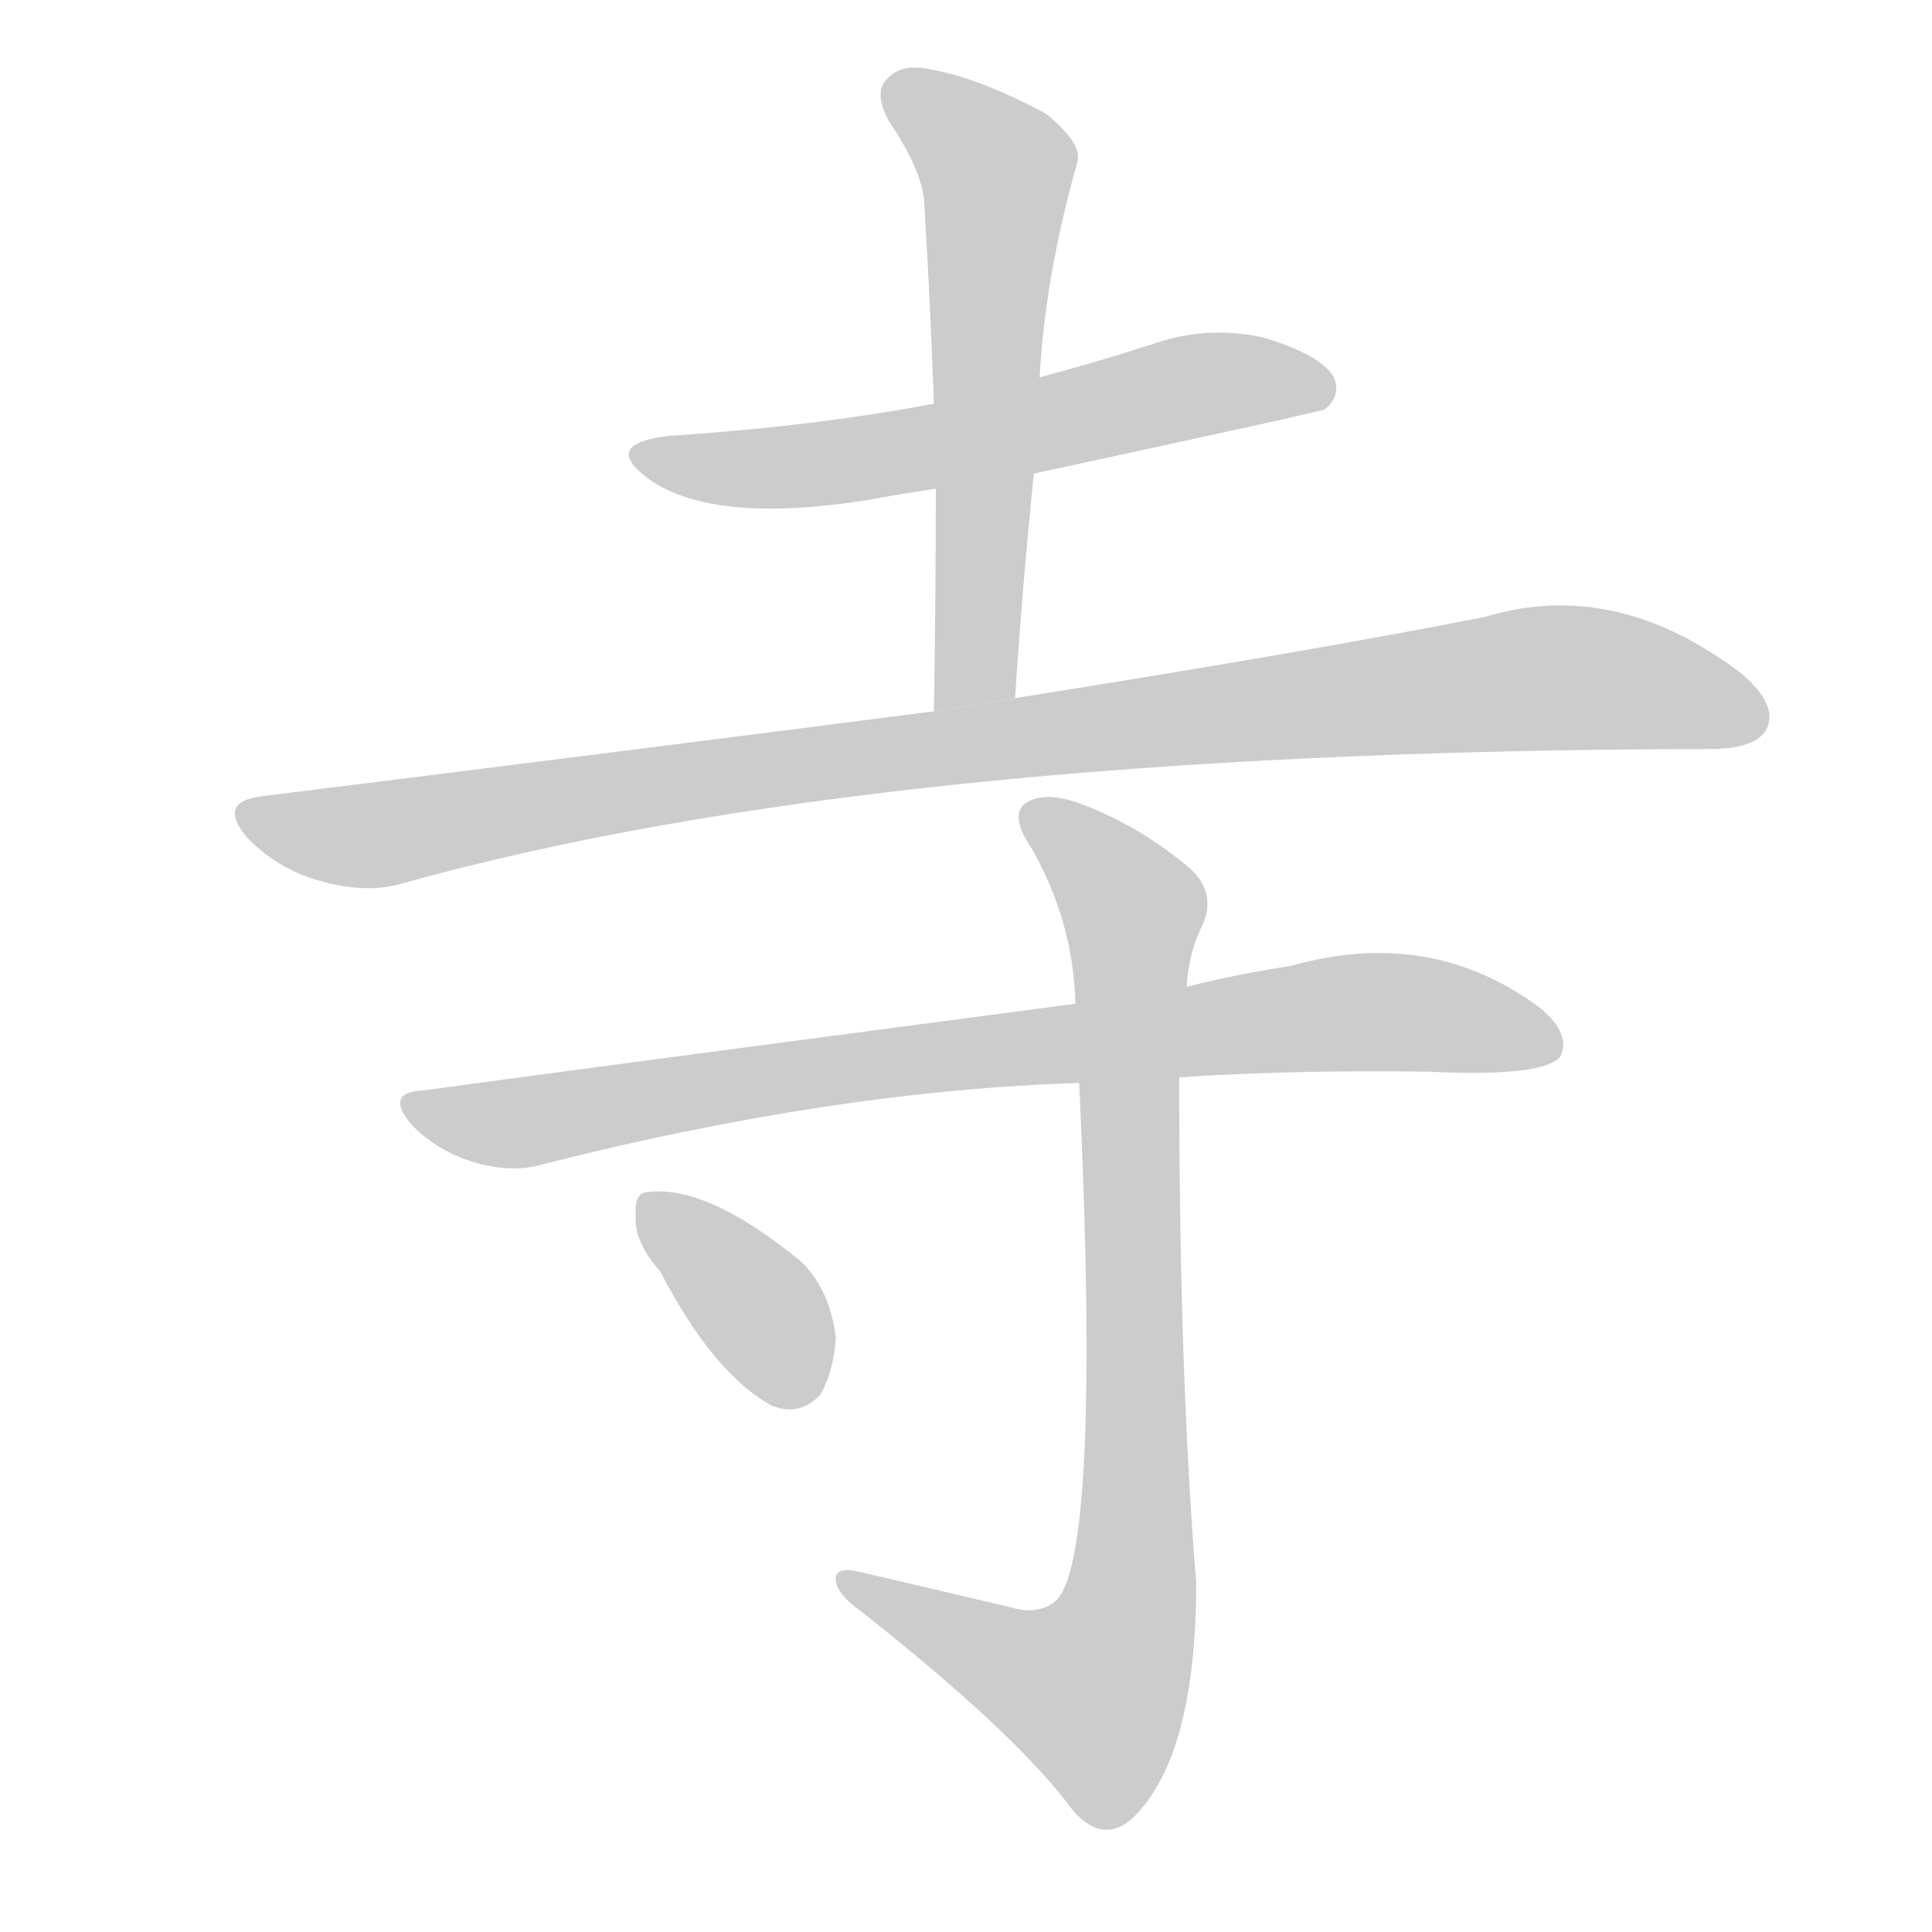 <!--
AnimCJK 2016-2017 Copyright Francois Mizessyn, https://github.com/parsimonhi/animCJK
Derived from:
    MakeMeAHanzi project - https://github.com/skishore/makemeahanzi
    Arphic PL KaitiM GB - https://apps.ubuntu.com/cat/applications/precise/fonts-arphic-gkai00mp/
    Arphic PL UKai - https://apps.ubuntu.com/cat/applications/fonts-arphic-ukai/
You can redistribute and/or modify this file under the terms of the Arphic Public License
as published by Arphic Technology Co., Ltd.
You should have received a copy of this license (the directory "APL") along with this file;
if not, see http://ftp.gnu.org/non-gnu/chinese-fonts-truetype/LICENSE.
-->
<svg id="z23546" class="acjk" version="1.1" viewBox="0 0 1024 1024" xmlns="http://www.w3.org/2000/svg" xmlns:xlink="http://www.w3.org/1999/xlink">
<style>
<![CDATA[
@keyframes z23546k {
	from {
		stroke:#c00;
		stroke-dashoffset:3334;
	}
	75% {
		stroke:#c00;
		stroke-dashoffset:0;
	}
	to {
		stroke:#000;
	}
}
#z23546 path[clip-path] {
	animation:z23546k 1s linear both;
	stroke-dasharray:3334;
	stroke-width:128;
	stroke-linecap:round;
	fill:none;
}
#z23546 path[clip-path="url(#z23546c1)"] {animation-delay:1s;}
#z23546 path[clip-path="url(#z23546c2)"] {animation-delay:2s;}
#z23546 path[clip-path="url(#z23546c3)"] {animation-delay:3s;}
#z23546 path[clip-path="url(#z23546c4)"] {animation-delay:4s;}
#z23546 path[clip-path="url(#z23546c5)"] {animation-delay:5s;}
#z23546 path[clip-path="url(#z23546c6)"] {animation-delay:6s;}
#z23546 path {fill:#ccc;}
]]>
</style>
<path id="z23546d1" d="M548 251Q701 218 702 217Q711 210 707 200Q700 188 670 179Q639 172 609 183Q581 192 551 200L495 214Q431 226 355 231Q318 235 344 254Q378 278 460 265Q476 262 496 259L548 251 Z"/>
<path id="z23546d2" d="M538 370Q542 309 548 251L551 200Q554 146 571 86Q574 76 554 60Q518 41 494 37Q478 33 470 42Q463 49 471 64Q490 92 490 110Q493 159 495 214L496 259Q496 314 495 377L538 370 Z"/>
<path id="z23546d3" d="M495 377Q332 398 139 422Q114 425 132 445Q148 461 170 467Q195 474 214 468Q466 398 902 397Q903 397 906 397Q930 397 936 387Q943 374 923 357Q856 306 787 327Q690 346 538 370L495 377 Z"/>
<path id="z23546d4" d="M625 571Q685 567 757 568Q818 571 827 560Q833 548 816 534Q758 491 684 512Q657 516 629 523L570 532Q297 568 224 578Q203 579 219 597Q232 610 251 616Q272 622 288 617Q442 578 572 574L625 571 Z"/>
<path id="z23546d5" d="M536 852Q494 842 455 833Q442 830 443 838Q444 845 455 853Q539 919 569 960Q585 978 601 963Q634 930 634 839Q625 728 625 571L629 523Q630 505 637 491Q646 472 628 458Q601 436 570 425Q551 419 542 427Q536 434 547 450Q569 489 570 532L572 574Q584 829 559 849Q550 856 536 852 Z"/>
<path id="z23546d6" d="M350 674Q378 728 409 745Q424 751 435 739Q442 726 443 709Q440 684 425 669Q374 627 342 632Q336 633 337 645Q336 658 350 674 Z"/>
<defs>
	<clipPath id="z23546c1"><use xlink:href="#z23546d1"/></clipPath>
	<clipPath id="z23546c2"><use xlink:href="#z23546d2"/></clipPath>
	<clipPath id="z23546c3"><use xlink:href="#z23546d3"/></clipPath>
	<clipPath id="z23546c4"><use xlink:href="#z23546d4"/></clipPath>
	<clipPath id="z23546c5"><use xlink:href="#z23546d5"/></clipPath>
	<clipPath id="z23546c6"><use xlink:href="#z23546d6"/></clipPath>
</defs>
<path pathLength="3333" clip-path="url(#z23546c1)" d="M340 241L443 245L702 204"/>
<path pathLength="3333" clip-path="url(#z23546c2)" d="M475 49L530 94L514 373"/>
<path pathLength="3333" clip-path="url(#z23546c3)" d="M132 430L197 443L824 359L933 378"/>
<path pathLength="3333" clip-path="url(#z23546c4)" d="M220 586L277 595L730 536L823 551"/>
<path pathLength="3333" clip-path="url(#z23546c5)" d="M546 431L603 489L595 874L565 914L451 837"/>
<path pathLength="3333" clip-path="url(#z23546c6)" d="M343 642L405 697L418 743"/>
</svg>